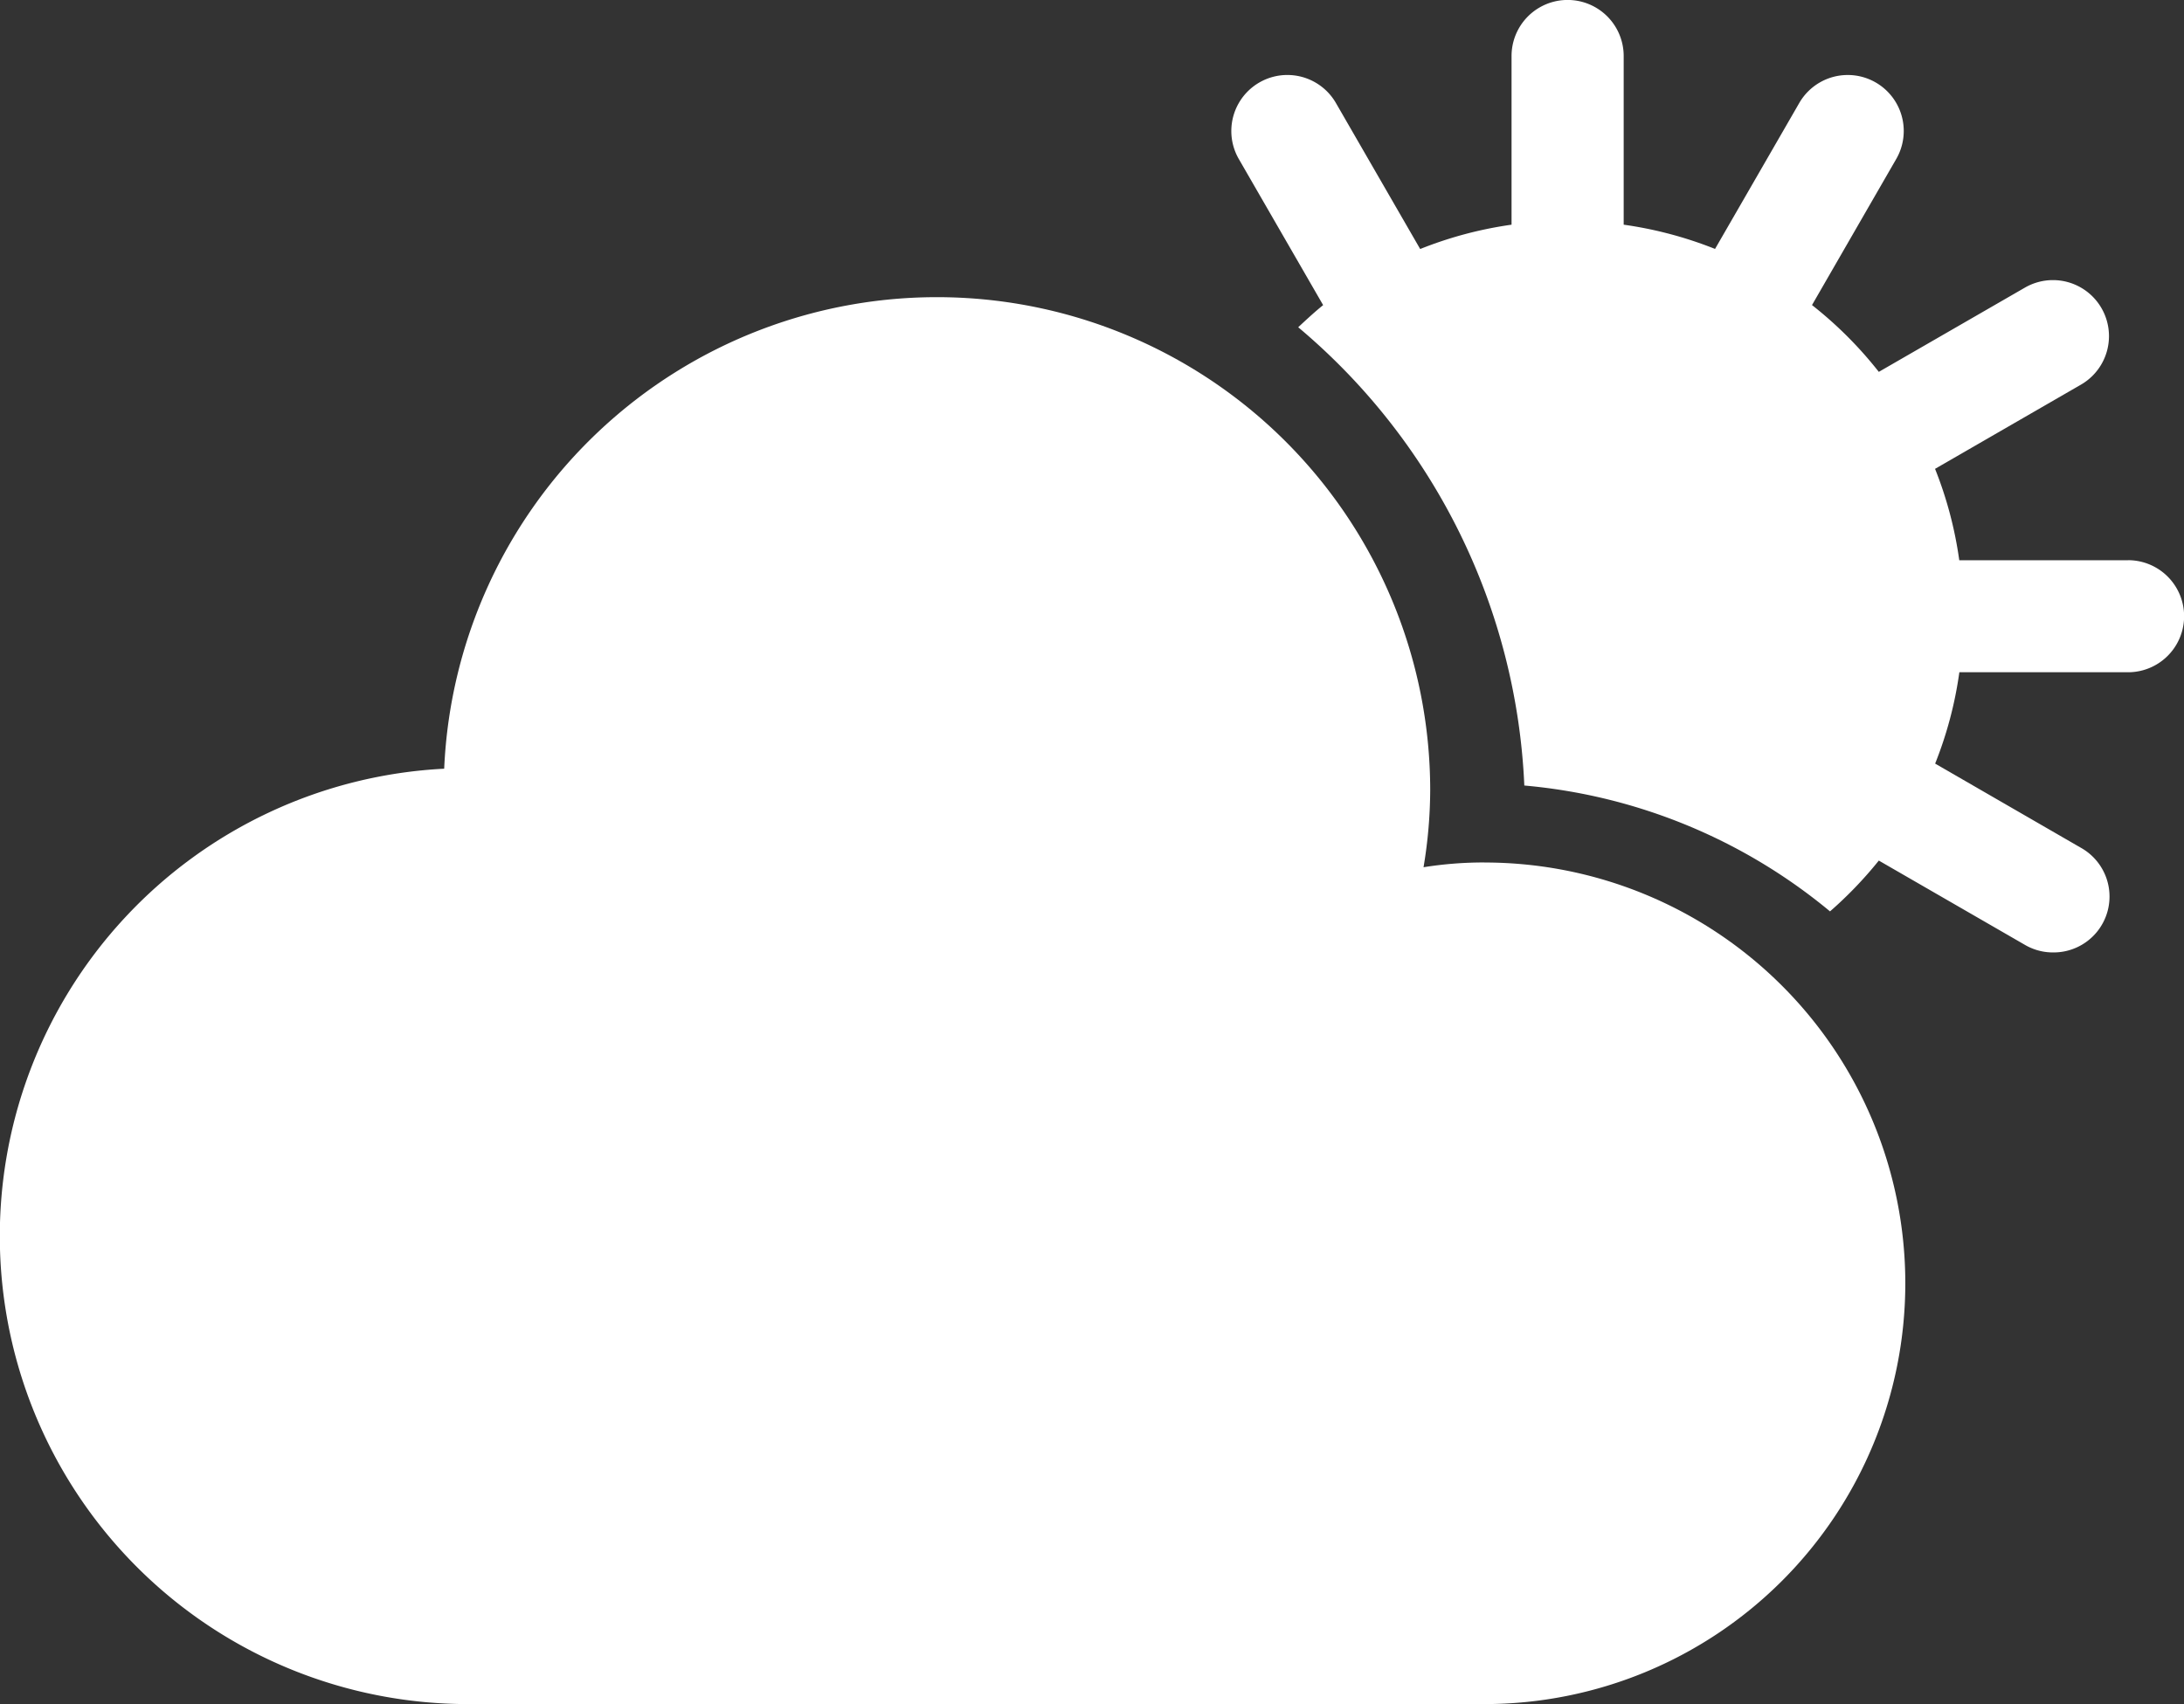 <svg xmlns="http://www.w3.org/2000/svg" width="50.796" height="39.643" viewBox="0 0 50.796 39.643"><rect x="0" y="0" width="50.796" height="39.643" fill="#333333" stroke="none"/><defs><style>.a{fill:#fff;}</style></defs><g transform="translate(-328 -310.639)"><g transform="translate(244.337 237.922)"><path class="a" d="M118.188,92.781a8.859,8.859,0,0,0-1.416.111,11.035,11.035,0,0,0,.155-1.8A11.472,11.472,0,0,0,93.994,90.6a10.887,10.887,0,0,0,.567,21.76h23.627a9.789,9.789,0,1,0,0-19.578Z"/></g><path class="a" d="M160.469,224.339h-3.924a9.121,9.121,0,0,0-.563-2.126l3.392-1.958a1.3,1.3,0,0,0-1.3-2.259l-3.4,1.961a9.226,9.226,0,0,0-1.554-1.554l1.96-3.4a1.3,1.3,0,1,0-2.257-1.3l-1.958,3.394a9.182,9.182,0,0,0-2.125-.564v-3.924a1.3,1.3,0,0,0-2.608,0v3.924a9.158,9.158,0,0,0-2.125.566l-1.959-3.395a1.3,1.3,0,1,0-2.26,1.3l1.962,3.4c-.2.161-.392.34-.58.515a14.758,14.758,0,0,1,5.259,10.661,12.911,12.911,0,0,1,7.11,2.928,9.3,9.3,0,0,0,1.135-1.182l3.4,1.962a1.286,1.286,0,0,0,.65.175,1.3,1.3,0,0,0,.653-2.433l-3.393-1.96a9.091,9.091,0,0,0,.563-2.125h3.924a1.3,1.3,0,0,0,0-2.607Z" transform="translate(217.024 99.333)"/></g></svg>